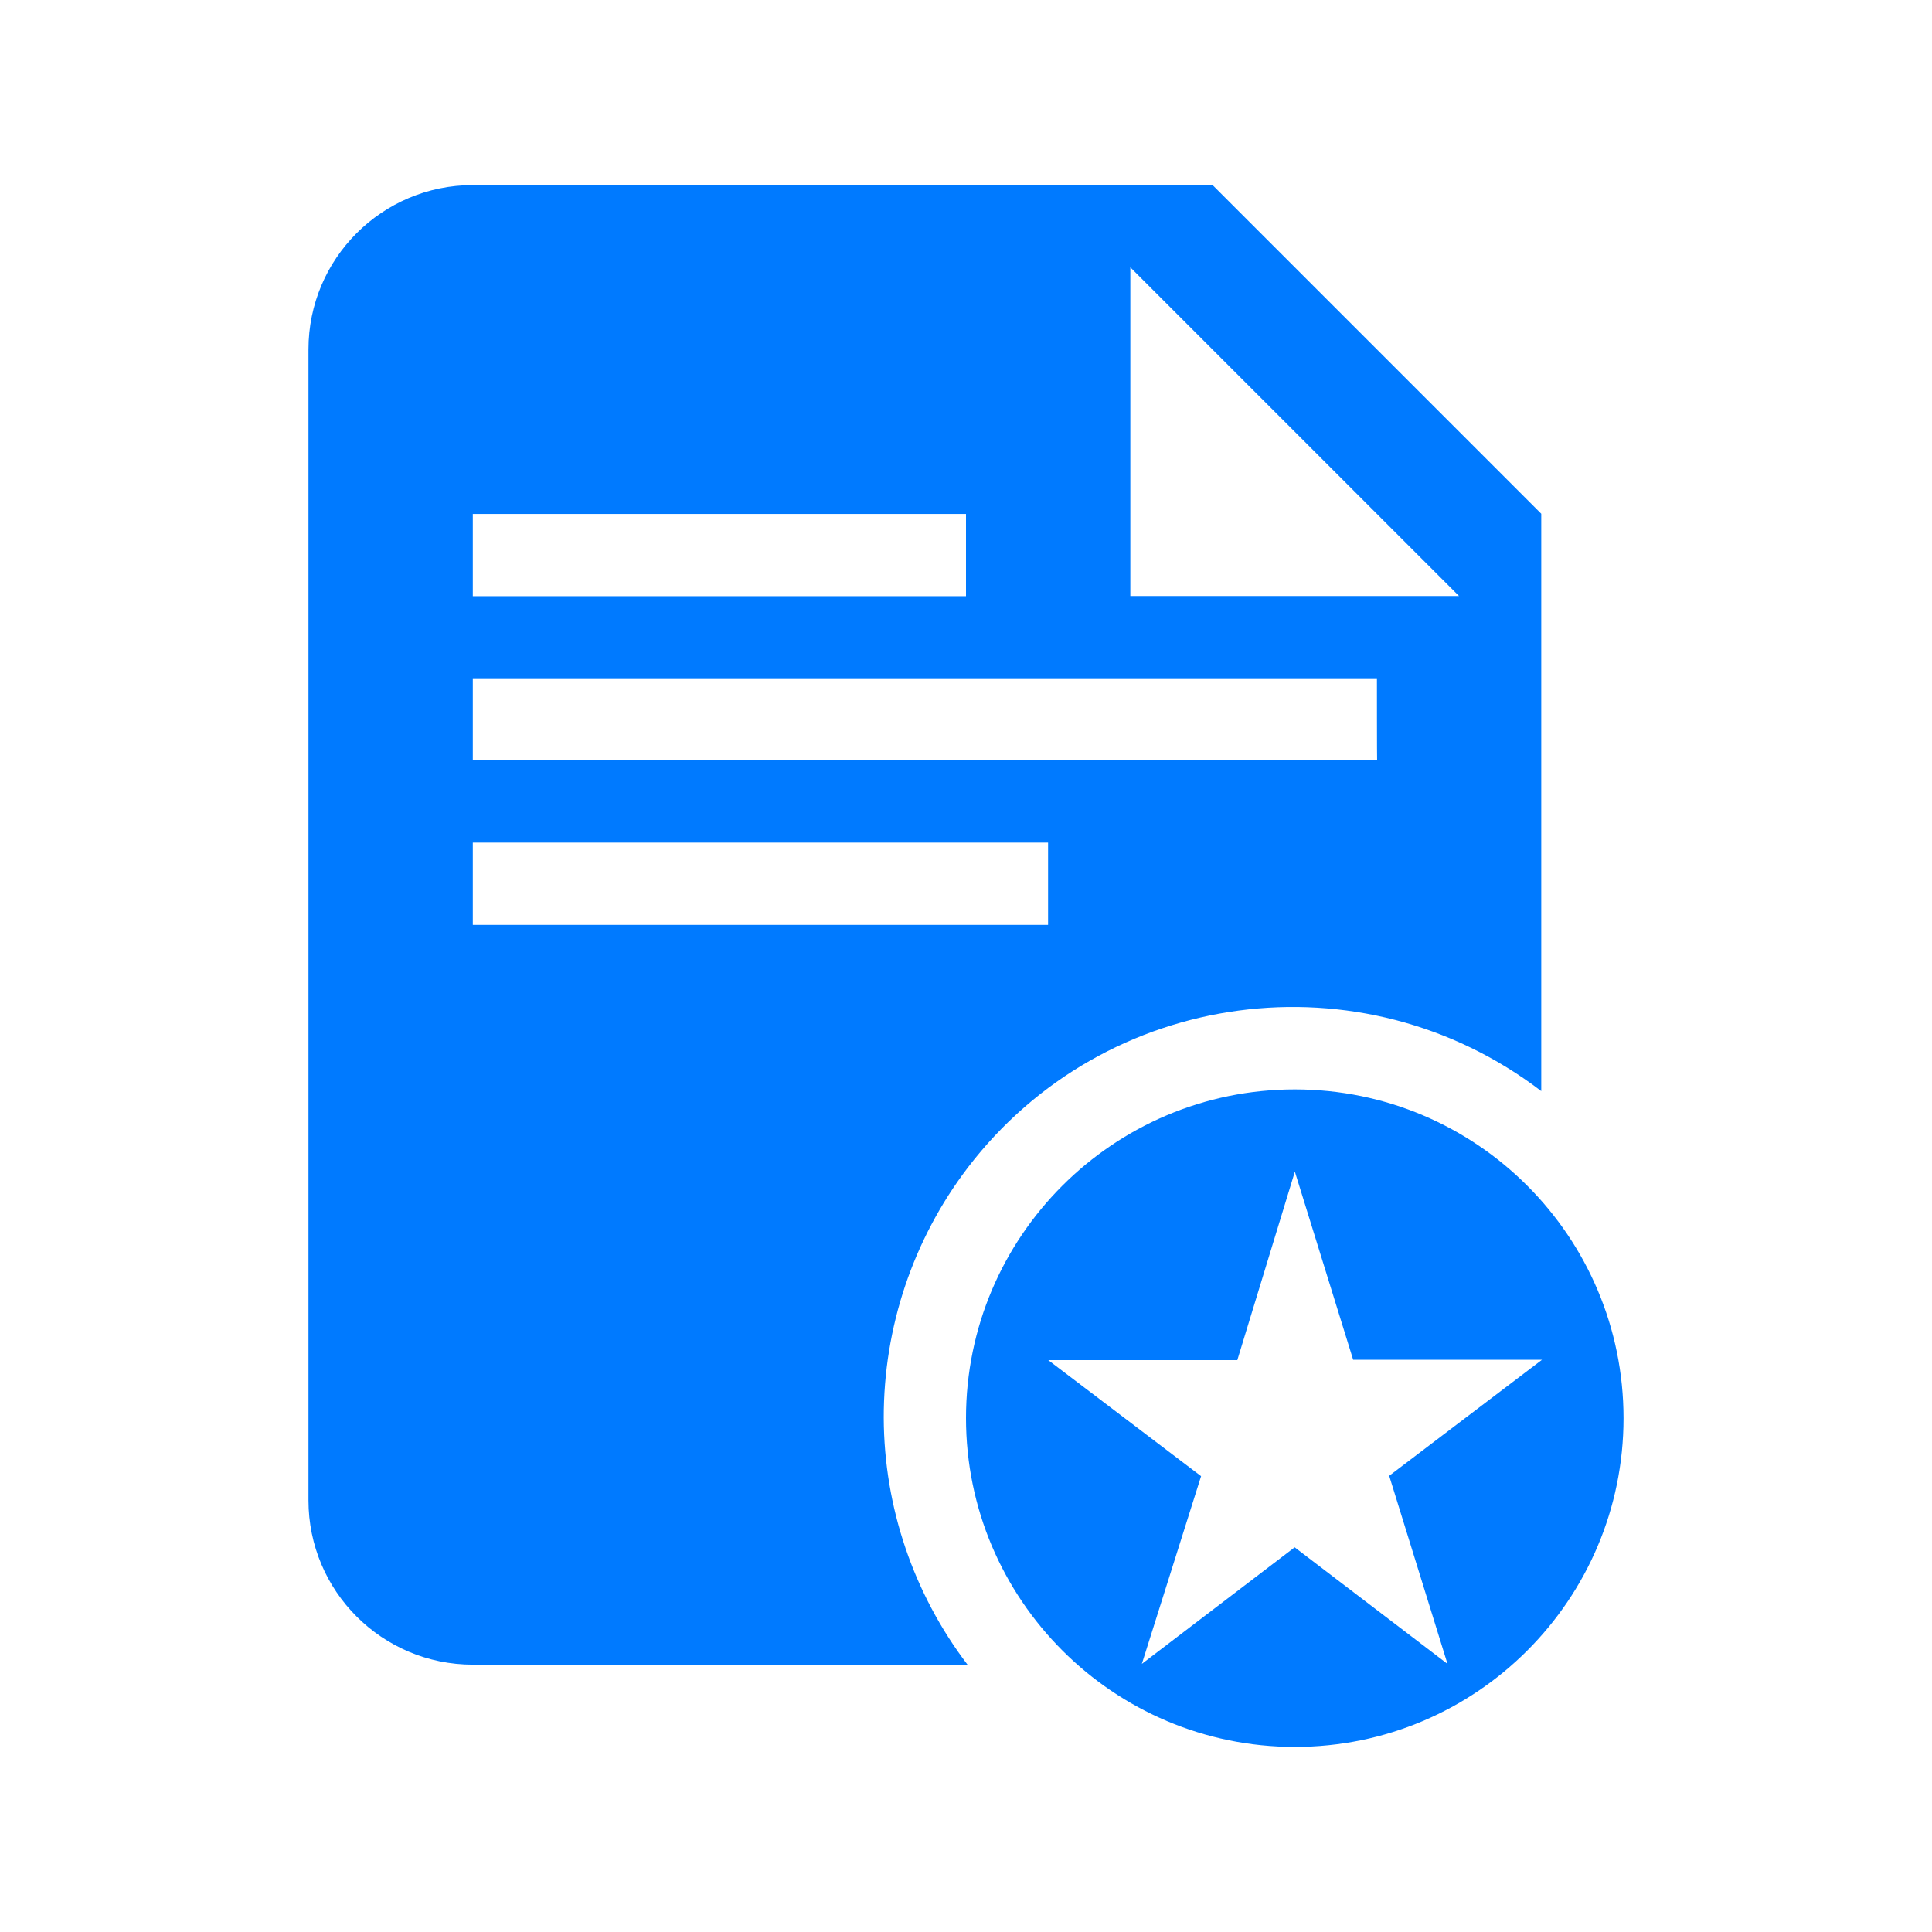 <?xml version="1.0" standalone="no"?><!DOCTYPE svg PUBLIC "-//W3C//DTD SVG 1.1//EN" "http://www.w3.org/Graphics/SVG/1.1/DTD/svg11.dtd"><svg t="1716277691252" class="icon" viewBox="0 0 1024 1024" version="1.1" xmlns="http://www.w3.org/2000/svg" p-id="2424" xmlns:xlink="http://www.w3.org/1999/xlink" width="200" height="200"><path d="M468.4 751.6c0.2 47.3 15.8 93.1 44.4 130.7H250.6c-48.1 0-87.1-39-87.1-87.1v-610c0-48.1 39-87.1 87.1-87.1h392.1l174.2 174.2v306c-95.2-72.7-231.2-54.6-303.9 40.5-29.1 38.2-44.7 84.8-44.6 132.8zM250.6 490.2h304.9v-43.6H250.6v43.6zM512 272.4H250.6V316H512v-43.6z m87.1-130.7v174.2h174.2L599.1 141.7z m130.7 217.8H250.6V403h479.3c-0.1 0-0.1-43.5-0.1-43.5z m-43.5 217.9c96.3 0 174.2 78.1 174.2 174.3 0 96.2-78.1 174.2-174.2 174.2S512 847.8 512 751.6c0-96.2 78.1-174.2 174.3-174.2z m-81.1 304.5l81-61.8 81 61.8-30.9-99.7 81-61.5H717.2L686.3 621l-30.5 99.9H555.6l81 61.5-31.4 99.5z m0 0" p-id="2425" fill="#007aff"></path></svg>